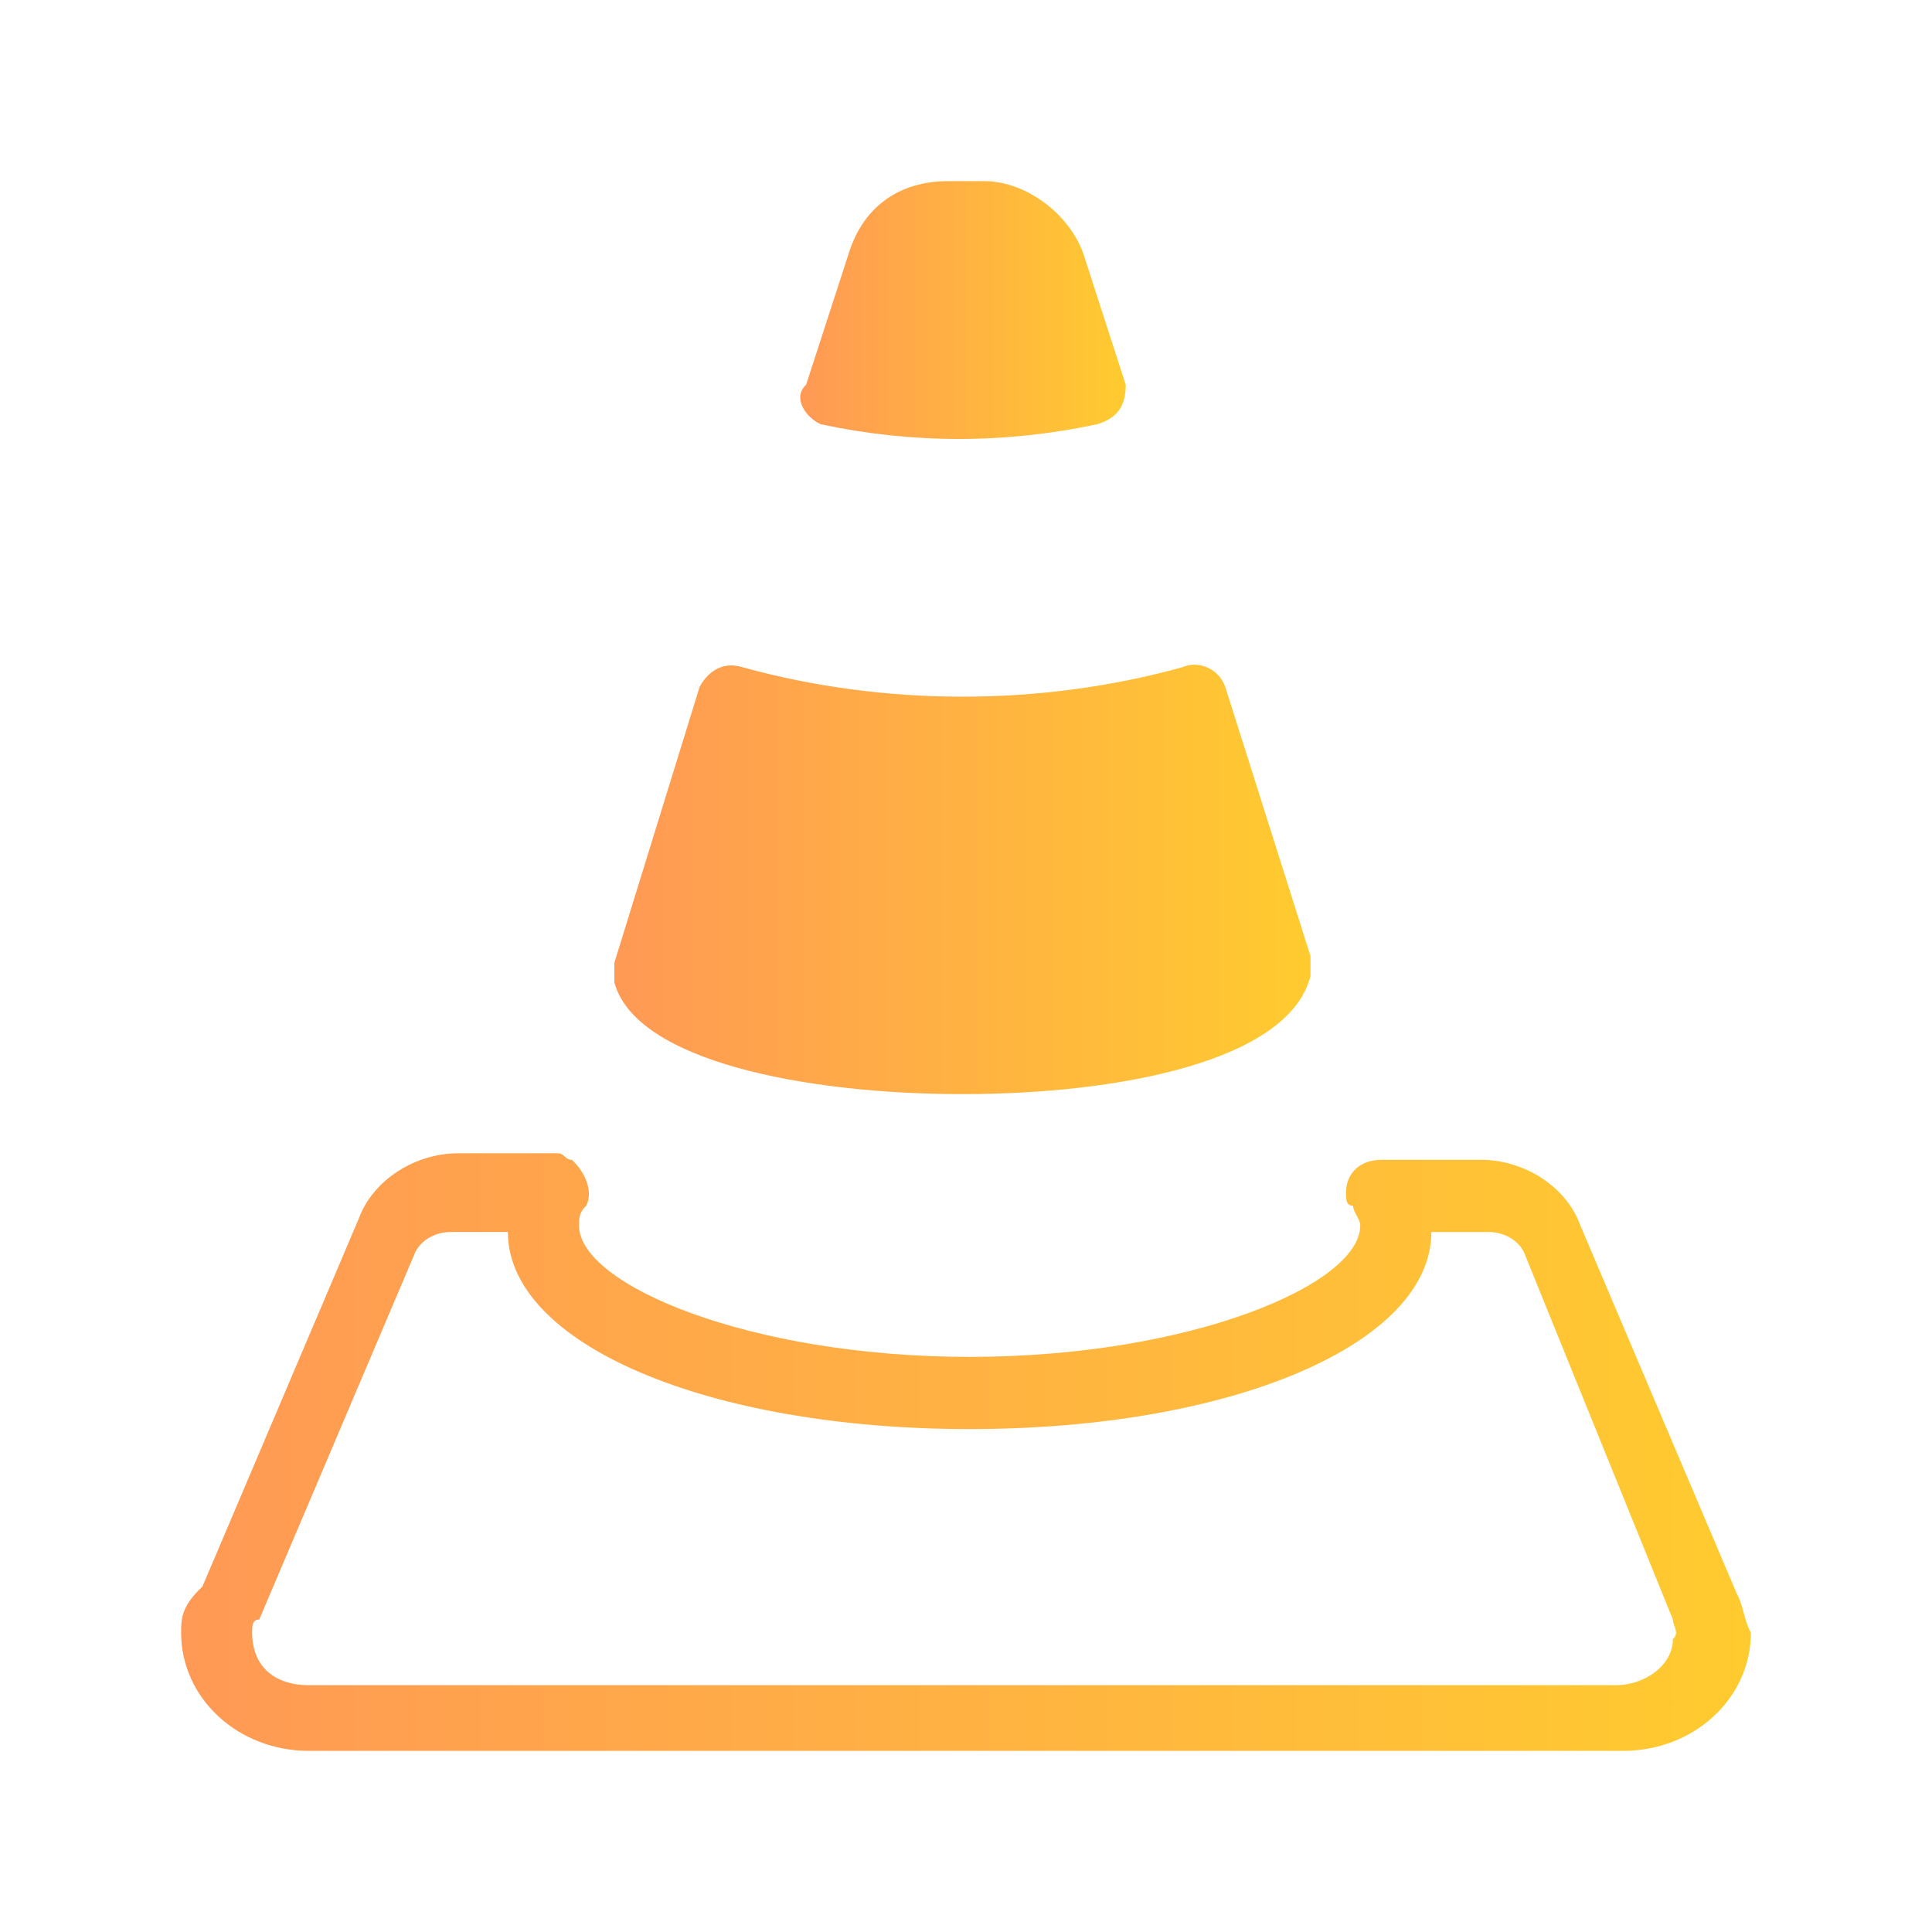<?xml version="1.0" encoding="UTF-8" standalone="no"?>
<svg
   width="16"
   height="16"
   version="1.1"
   id="svg25"
   sodipodi:docname="vlc.svg"
   inkscape:version="1.3.2 (091e20ef0f, 2023-11-25)"
   xmlns:inkscape="http://www.inkscape.org/namespaces/inkscape"
   xmlns:sodipodi="http://sodipodi.sourceforge.net/DTD/sodipodi-0.dtd"
   xmlns:xlink="http://www.w3.org/1999/xlink"
   xmlns="http://www.w3.org/2000/svg"
   xmlns:svg="http://www.w3.org/2000/svg">
  <sodipodi:namedview
     id="namedview25"
     pagecolor="#ffffff"
     bordercolor="#000000"
     borderopacity="0.25"
     inkscape:showpageshadow="2"
     inkscape:pageopacity="0.0"
     inkscape:pagecheckerboard="0"
     inkscape:deskcolor="#d1d1d1"
     inkscape:zoom="24.090574"
     inkscape:cx="7.388782"
     inkscape:cy="8.9038974"
     inkscape:window-width="1920"
     inkscape:window-height="994"
     inkscape:window-x="0"
     inkscape:window-y="0"
     inkscape:window-maximized="1"
     inkscape:current-layer="svg25"
     showgrid="false">
    <inkscape:grid
       id="grid1"
       units="px"
       originx="0"
       originy="0"
       spacingx="1"
       spacingy="1"
       empcolor="#0099e5"
       empopacity="0.302"
       color="#0099e5"
       opacity="0.149"
       empspacing="5"
       dotted="false"
       gridanglex="30"
       gridanglez="30"
       visible="false" />
  </sodipodi:namedview>
  <defs
     id="defs22">
    <linearGradient
       id="linearGradient24"
       inkscape:collect="always">
      <stop
         style="stop-color:#ff9955;stop-opacity:1"
         offset="0"
         id="stop23" />
      <stop
         style="stop-color:#ffcb2f;stop-opacity:1"
         offset="1"
         id="stop24" />
    </linearGradient>
    <style
       id="current-color-scheme"
       type="text/css">
   .ColorScheme-Text { color:#d5c289; } .ColorScheme-Highlight { color:#5294e2; }
  </style>
    <linearGradient
       id="arrongin"
       x1="0%"
       x2="0%"
       y1="0%"
       y2="100%">
      <stop
         offset="0%"
         style="stop-color:#dd9b44; stop-opacity:1"
         id="stop1" />
      <stop
         offset="100%"
         style="stop-color:#ad6c16; stop-opacity:1"
         id="stop2" />
    </linearGradient>
    <linearGradient
       id="aurora"
       x1="0%"
       x2="0%"
       y1="0%"
       y2="100%">
      <stop
         offset="0%"
         style="stop-color:#09D4DF; stop-opacity:1"
         id="stop3" />
      <stop
         offset="100%"
         style="stop-color:#9269F4; stop-opacity:1"
         id="stop4" />
    </linearGradient>
    <linearGradient
       id="fitdance"
       x1="0%"
       x2="0%"
       y1="0%"
       y2="100%">
      <stop
         offset="0%"
         style="stop-color:#1AD6AB; stop-opacity:1"
         id="stop5" />
      <stop
         offset="100%"
         style="stop-color:#329DB6; stop-opacity:1"
         id="stop6" />
    </linearGradient>
    <linearGradient
       id="oomox"
       x1="0%"
       x2="0%"
       y1="0%"
       y2="100%">
      <stop
         offset="0%"
         style="stop-color:#303b3d; stop-opacity:1"
         id="stop7" />
      <stop
         offset="100%"
         style="stop-color:#bc985d; stop-opacity:1"
         id="stop8" />
    </linearGradient>
    <linearGradient
       id="rainblue"
       x1="0%"
       x2="0%"
       y1="0%"
       y2="100%">
      <stop
         offset="0%"
         style="stop-color:#00F260; stop-opacity:1"
         id="stop9" />
      <stop
         offset="100%"
         style="stop-color:#0575E6; stop-opacity:1"
         id="stop10" />
    </linearGradient>
    <linearGradient
       id="sunrise"
       x1="0%"
       x2="0%"
       y1="0%"
       y2="100%">
      <stop
         offset="0%"
         style="stop-color: #FF8501; stop-opacity:1"
         id="stop11" />
      <stop
         offset="100%"
         style="stop-color: #FFCB01; stop-opacity:1"
         id="stop12" />
    </linearGradient>
    <linearGradient
       id="telinkrin"
       x1="0%"
       x2="0%"
       y1="0%"
       y2="100%">
      <stop
         offset="0%"
         style="stop-color: #b2ced6; stop-opacity:1"
         id="stop13" />
      <stop
         offset="100%"
         style="stop-color: #6da5b7; stop-opacity:1"
         id="stop14" />
    </linearGradient>
    <linearGradient
       id="60spsycho"
       x1="0%"
       x2="0%"
       y1="0%"
       y2="100%">
      <stop
         offset="0%"
         style="stop-color: #df5940; stop-opacity:1"
         id="stop15" />
      <stop
         offset="25%"
         style="stop-color: #d8d15f; stop-opacity:1"
         id="stop16" />
      <stop
         offset="50%"
         style="stop-color: #e9882a; stop-opacity:1"
         id="stop17" />
      <stop
         offset="100%"
         style="stop-color: #279362; stop-opacity:1"
         id="stop18" />
    </linearGradient>
    <linearGradient
       id="90ssummer"
       x1="0%"
       x2="0%"
       y1="0%"
       y2="100%">
      <stop
         offset="0%"
         style="stop-color: #f618c7; stop-opacity:1"
         id="stop19" />
      <stop
         offset="20%"
         style="stop-color: #94ffab; stop-opacity:1"
         id="stop20" />
      <stop
         offset="50%"
         style="stop-color: #fbfd54; stop-opacity:1"
         id="stop21" />
      <stop
         offset="100%"
         style="stop-color: #0f83ae; stop-opacity:1"
         id="stop22" />
    </linearGradient>
    <linearGradient
       inkscape:collect="always"
       xlink:href="#linearGradient24"
       id="linearGradient26"
       x1="6.417"
       y1="1.314"
       x2="9.527"
       y2="1.314"
       gradientUnits="userSpaceOnUse"
       gradientTransform="matrix(0.867,0,0,0.812,1.067,1.5)" />
    <linearGradient
       inkscape:collect="always"
       xlink:href="#linearGradient24"
       id="linearGradient28"
       x1="0.5"
       y1="12.954"
       x2="15.5"
       y2="12.954"
       gradientUnits="userSpaceOnUse"
       gradientTransform="matrix(0.867,0,0,0.812,1.067,1.5)" />
    <linearGradient
       inkscape:collect="always"
       xlink:href="#linearGradient24"
       id="linearGradient31"
       gradientUnits="userSpaceOnUse"
       x1="4.64"
       y1="7.117"
       x2="11.292"
       y2="7.117"
       gradientTransform="matrix(0.867,0,0,0.812,1.067,1.5)" />
  </defs>
  <path
     class="st1"
     d="m 6.794,3.513 c 0.765,0.163 1.529,0.163 2.294,0 0.176,-0.054 0.235,-0.163 0.235,-0.326 v 0 L 8.971,2.098 C 8.853,1.772 8.5,1.5 8.147,1.5 h -0.294 c -0.412,0 -0.706,0.218 -0.824,0.598 l -0.353,1.088 c -0.118,0.109 0,0.272 0.118,0.326 0,-0.054 0,-0.054 0,0 z m 1.206,-0.155 z"
     id="path4"
     style="fill:url(#linearGradient26);stroke-width:0.566"
     sodipodi:nodetypes="ccsccsscccccsccccc" />
  <path
     class="st1"
     d="m 7.971,9.061 c 1.294,0 2.706,-0.272 2.882,-0.979 V 7.918 L 10.147,5.688 C 10.088,5.525 9.912,5.471 9.794,5.525 v 0 c -1.176,0.326 -2.471,0.326 -3.647,0 -0.176,-0.054 -0.294,0.054 -0.353,0.163 v 0 L 5.088,7.973 v 0.163 c 0.176,0.653 1.588,0.925 2.882,0.925 z M 8,8 Z"
     id="path5"
     style="fill:url(#linearGradient31);stroke-width:0.566"
     sodipodi:nodetypes="scccsscscccscccccc" />
  <path
     class="st1"
     d="M 14.382,13.195 13.088,10.149 C 12.971,9.822 12.618,9.605 12.265,9.605 h -0.824 c -0.176,0 -0.294,0.109 -0.294,0.272 0,0.054 0,0.109 0.059,0.109 0,0.054 0.059,0.109 0.059,0.163 0,0.49 -1.412,1.088 -3.235,1.088 -1.824,0 -3.235,-0.598 -3.235,-1.088 0,-0.054 0,-0.109 0.059,-0.163 0.059,-0.109 0,-0.272 -0.118,-0.381 -0.059,0 -0.059,-0.054 -0.118,-0.054 h -0.824 c -0.353,0 -0.706,0.218 -0.824,0.544 L 1.676,13.14 C 1.5,13.303 1.5,13.412 1.5,13.521 1.5,14.065 1.971,14.5 2.559,14.5 v 0 H 13.441 C 14.029,14.5 14.5,14.065 14.5,13.521 14.441,13.412 14.441,13.303 14.382,13.195 Z m -1,0.761 H 2.559 c -0.294,0 -0.471,-0.163 -0.471,-0.435 v 0 c 0,-0.054 0,-0.109 0.059,-0.109 l 1.294,-3.046 c 0.059,-0.109 0.176,-0.163 0.294,-0.163 h 0.471 c 0,0.925 1.647,1.632 3.824,1.632 2.176,0 3.824,-0.707 3.824,-1.632 h 0.471 c 0.118,0 0.235,0.054 0.294,0.163 l 1.235,3.046 v 0 c 0,0.054 0.059,0.109 0,0.163 0,0.218 -0.235,0.381 -0.471,0.381 z"
     id="path6"
     style="fill:url(#linearGradient28);stroke-width:0.566" />
</svg>
